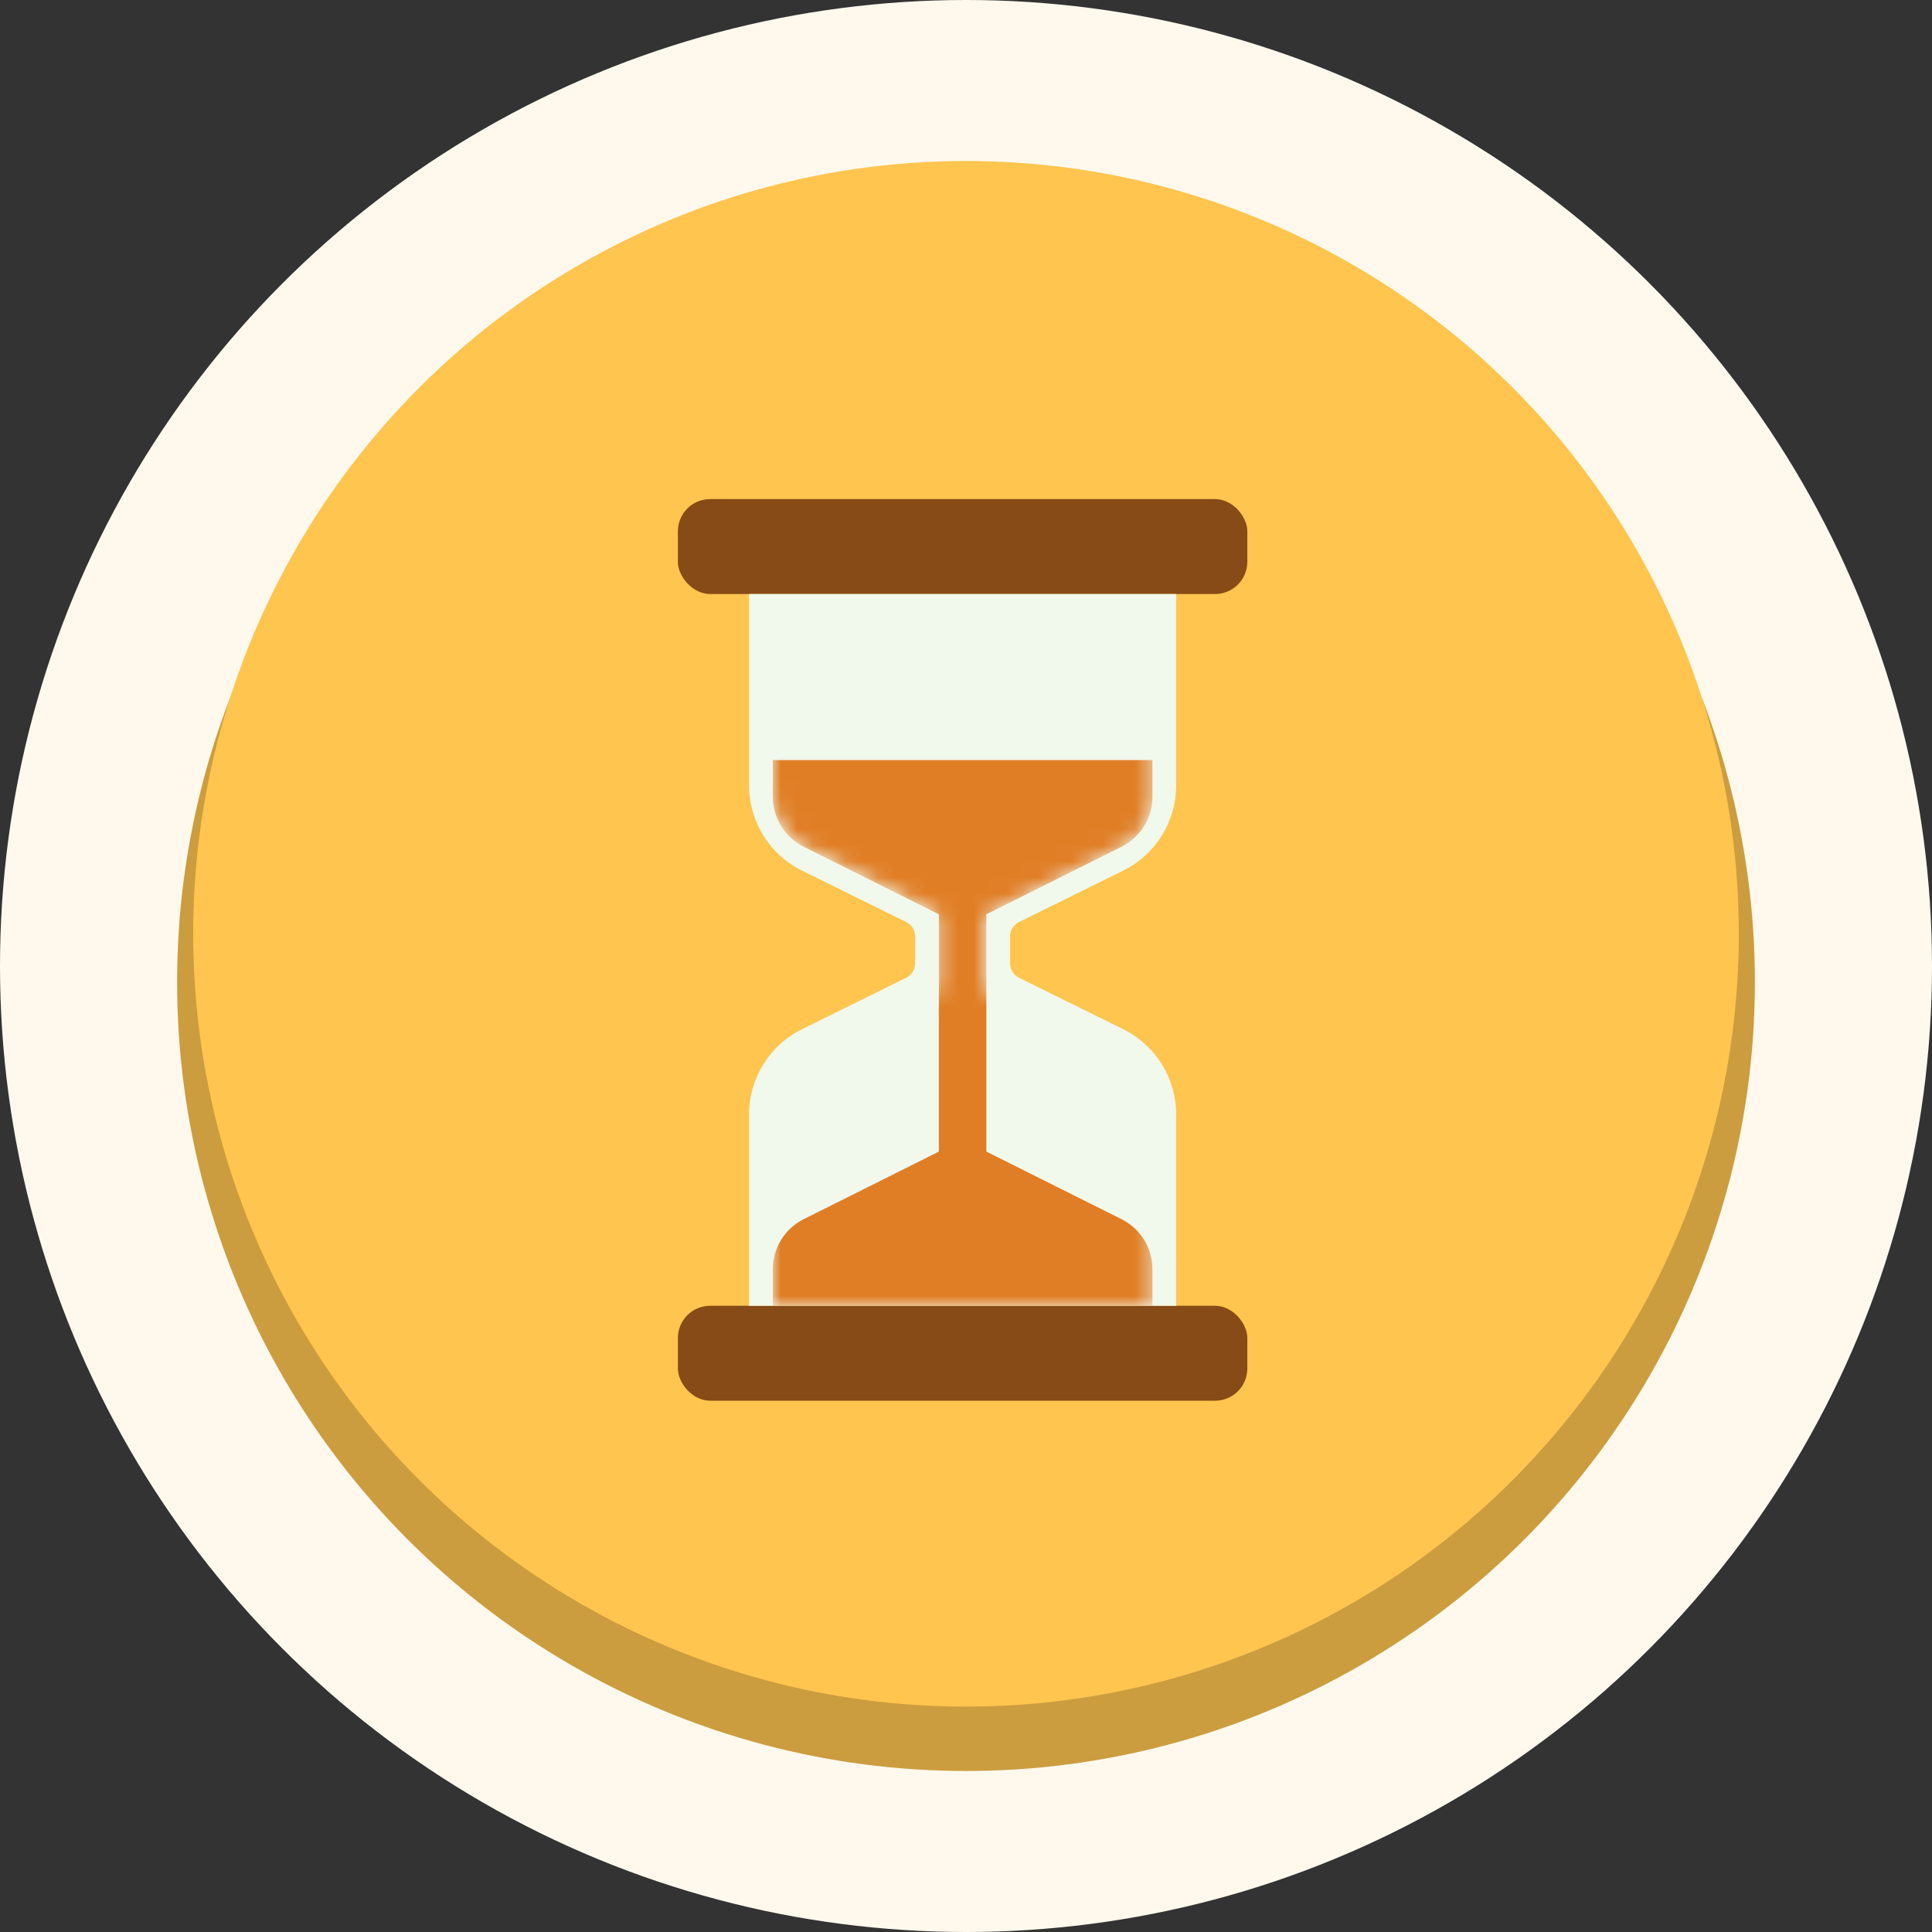 <svg width="120" height="120" viewBox="0 0 120 120" fill="none" xmlns="http://www.w3.org/2000/svg">
<rect x="0" y="0" width="120" height="120" fill="#333333" stroke="none"/>
<circle cx="60" cy="60" r="60" fill="#FFF9ED"/>
<circle cx="60" cy="61" r="49" fill="#CC9D3F"/>
<circle cx="60" cy="58" r="48" fill="#FFC54F"/>
<rect x="42.105" y="31" width="35.368" height="5.895" rx="2" fill="#864B16"/>
<rect x="42.105" y="81.105" width="35.368" height="5.895" rx="2" fill="#864B16"/>
<path d="M46.526 36.895H73.052V48.787C73.052 51.03 71.779 53.079 69.768 54.072L63.294 57.269C62.953 57.438 62.737 57.785 62.737 58.166V59.834C62.737 60.215 62.953 60.562 63.294 60.731L69.768 63.928C71.779 64.921 73.052 66.97 73.052 69.213V81.105H46.526V69.213C46.526 66.97 47.799 64.921 49.811 63.928L56.285 60.731C56.626 60.562 56.842 60.215 56.842 59.834V58.166C56.842 57.785 56.626 57.438 56.285 57.269L49.811 54.072C47.799 53.079 46.526 51.03 46.526 48.787V36.895Z" fill="#F1F8EC"/>
<mask id="mask0_5567_145491" style="mask-type:alpha" maskUnits="userSpaceOnUse" x="48" y="38" width="24" height="44">
<path d="M71.579 49.484C71.579 50.8 70.835 52.003 69.659 52.592L61.263 56.789V61.5L69.659 65.698C70.835 66.286 71.579 67.489 71.579 68.805V81.105H48V68.805C48 67.489 48.743 66.286 49.92 65.698L58.316 61.5V56.789L49.92 52.592C48.743 52.003 48 50.8 48 49.484V38H71.579V49.484Z" fill="#72BF44"/>
</mask>
<g mask="url(#mask0_5567_145491)">
<path d="M71.579 49.484C71.579 50.8 70.835 52.003 69.659 52.592L61.263 56.789V71.526L69.659 75.724C70.835 76.312 71.579 77.515 71.579 78.831V81.105H48V78.831C48 77.515 48.743 76.312 49.92 75.724L58.316 71.526V56.789L49.92 52.592C48.743 52.003 48 50.8 48 49.484V47.21H71.579V49.484Z" fill="#E07E26"/>
</g>
</svg>
